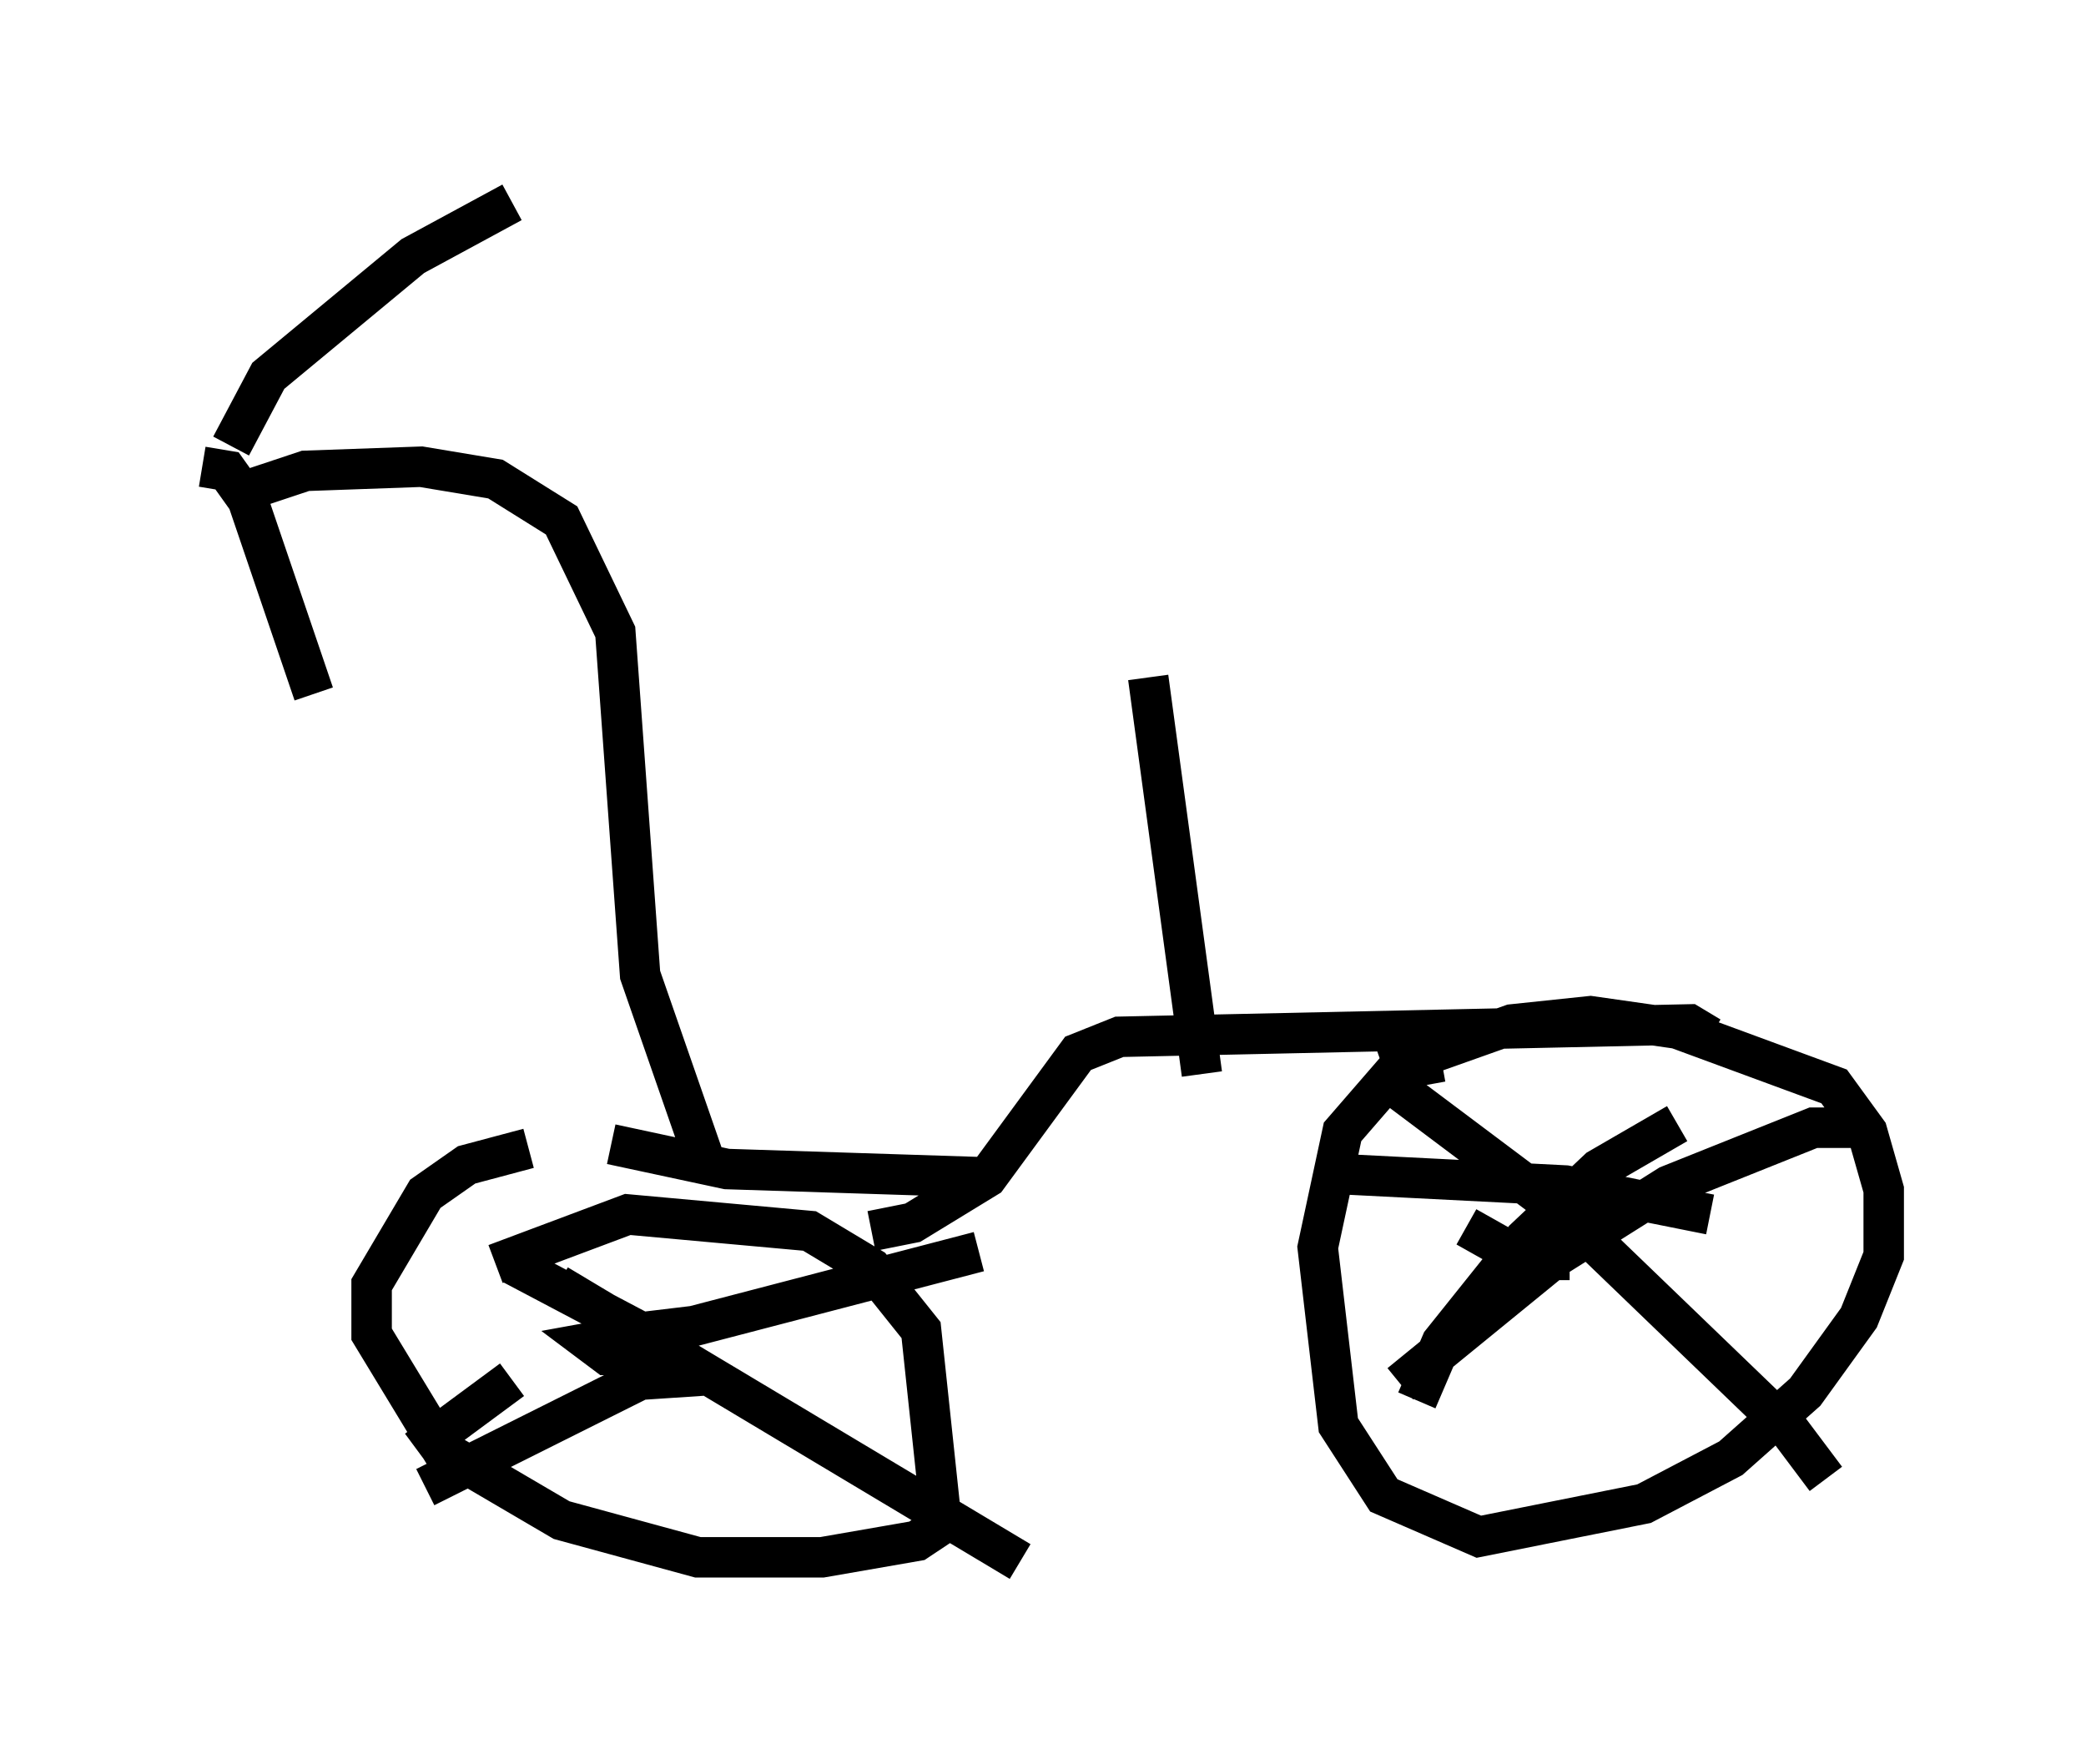 <?xml version="1.0" encoding="utf-8" ?>
<svg baseProfile="full" height="43.586" version="1.1" width="51.548" xmlns="http://www.w3.org/2000/svg" xmlns:ev="http://www.w3.org/2001/xml-events" xmlns:xlink="http://www.w3.org/1999/xlink"><defs /><rect fill="white" height="43.586" width="51.548" x="0" y="0" /><path d="M37.055, 26.744 m-1.429, -0.51 l-1.123, 0.204 -1.327, 1.531 l-0.613, 2.858 0.51, 4.39 l1.123, 1.735 2.348, 1.021 l4.083, -0.817 2.144, -1.123 l1.838, -1.633 1.327, -1.838 l0.613, -1.531 0.0, -1.633 l-0.408, -1.429 -0.817, -1.123 l-3.879, -1.429 -2.144, -0.306 l-1.94, 0.204 -3.165, 1.123 m0.0, 0.204 l4.492, 3.369 5.513, 5.308 l0.919, 1.225 m-3.675, -8.779 l-1.94, 1.123 -1.838, 1.735 l-2.042, 2.552 -0.613, 1.429 m1.225, -4.288 l1.633, 0.919 -0.613, -0.102 l1.531, 0.0 m-6.125, -2.144 l6.023, 0.306 3.573, 0.715 m3.675, -2.144 l-1.123, 0.0 -3.573, 1.429 l-2.756, 1.735 -3.879, 3.165 m7.656, -8.575 l-0.51, -0.306 -14.088, 0.306 l-1.021, 0.408 -2.246, 3.063 l-1.838, 1.123 -1.021, 0.204 m2.756, -1.327 l-6.329, -0.204 -2.858, -0.613 m-2.042, 0.102 l-1.531, 0.408 -1.021, 0.715 l-1.327, 2.246 0.0, 1.225 l1.735, 2.858 2.96, 1.735 l3.369, 0.919 3.063, 0.0 l2.348, -0.408 0.613, -0.408 l-0.51, -4.798 -1.225, -1.531 l-1.531, -0.919 -4.492, -0.408 l-3.267, 1.225 m0.408, 0.0 l3.675, 1.94 -0.613, -0.204 l-1.123, 0.204 0.408, 0.306 l1.123, 0.0 m-1.225, -0.408 l0.102, 0.0 m-0.408, 0.0 l2.552, -0.306 7.044, -1.838 m-10.413, 0.817 l11.433, 6.84 m-7.861, -4.594 l-1.531, 0.102 -5.308, 2.654 m2.144, -2.654 l-2.348, 1.735 m7.146, -7.044 l-1.633, -4.696 -0.613, -8.473 l-1.327, -2.756 -1.633, -1.021 l-1.838, -0.306 -2.858, 0.102 l-1.225, 0.408 m-0.613, -1.021 l0.919, -1.735 3.573, -2.96 l2.45, -1.327 m-7.656, 6.533 l0.613, 0.102 0.51, 0.715 l1.633, 4.798 m21.948, 9.392 l-1.327, -9.8 " fill="none" stroke="black" stroke-width="1" /></svg>